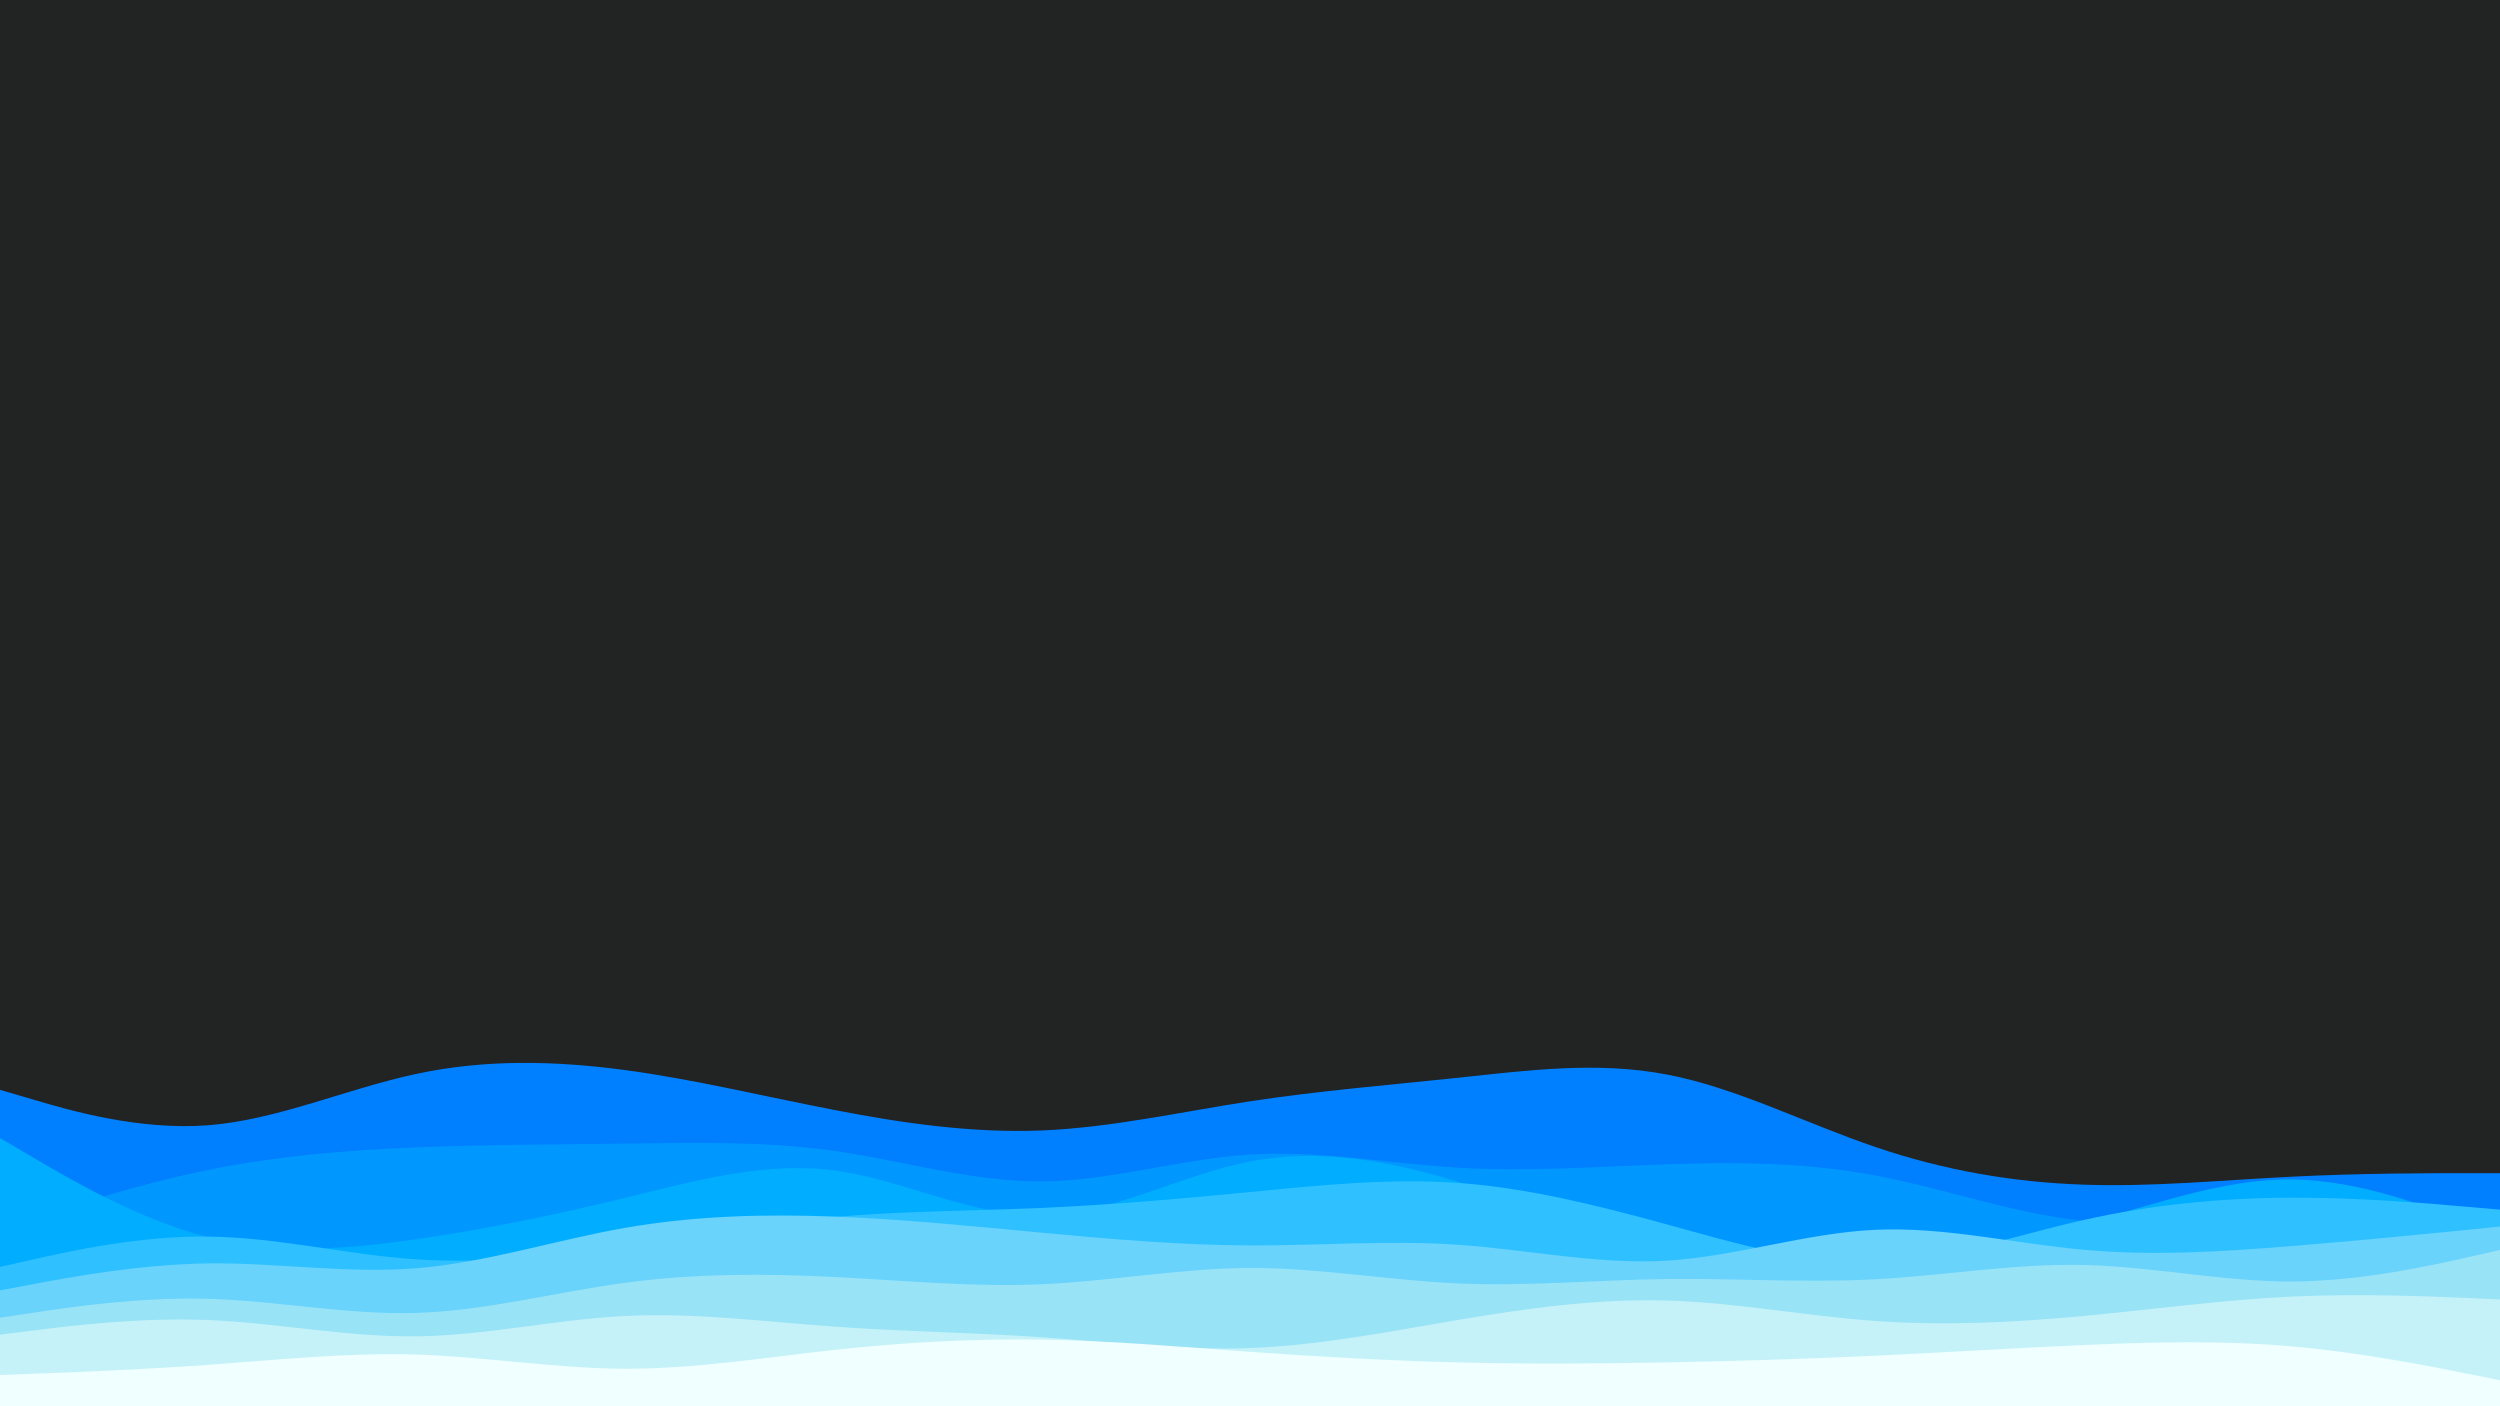 <svg xmlns="http://www.w3.org/2000/svg" xmlns:xlink="http://www.w3.org/1999/xlink" id="visual" viewBox="0 0 1920 1080" width="1920" height="1080" version="1.1"><rect x="0" y="0" width="1920" height="1080" fill="#222323"/><path d="M0 837L26.7 844.8C53.3 852.7 106.7 868.3 160 864.2C213.3 860 266.7 836 320 824.7C373.3 813.3 426.7 814.7 480 821.8C533.3 829 586.7 842 640 852.3C693.3 862.7 746.7 870.3 800 868.2C853.3 866 906.7 854 960 845.8C1013.3 837.7 1066.7 833.3 1120 827.7C1173.3 822 1226.7 815 1280 825.2C1333.3 835.3 1386.7 862.7 1440 880.8C1493.3 899 1546.7 908 1600 909.8C1653.3 911.7 1706.7 906.3 1760 903.7C1813.3 901 1866.7 901 1893.3 901L1920 901L1920 1081L1893.3 1081C1866.7 1081 1813.3 1081 1760 1081C1706.7 1081 1653.3 1081 1600 1081C1546.7 1081 1493.3 1081 1440 1081C1386.7 1081 1333.3 1081 1280 1081C1226.7 1081 1173.3 1081 1120 1081C1066.7 1081 1013.3 1081 960 1081C906.7 1081 853.3 1081 800 1081C746.7 1081 693.3 1081 640 1081C586.7 1081 533.3 1081 480 1081C426.7 1081 373.3 1081 320 1081C266.7 1081 213.3 1081 160 1081C106.7 1081 53.3 1081 26.7 1081L0 1081Z" fill="#007fff"/><path d="M0 944L26.7 935.3C53.3 926.7 106.7 909.3 160 898.5C213.3 887.7 266.7 883.3 320 881.2C373.3 879 426.7 879 480 878.3C533.3 877.7 586.7 876.3 640 883.8C693.3 891.3 746.7 907.7 800 907.3C853.3 907 906.7 890 960 886.7C1013.3 883.3 1066.7 893.7 1120 896.8C1173.3 900 1226.7 896 1280 894.2C1333.3 892.3 1386.7 892.7 1440 902.7C1493.3 912.7 1546.7 932.3 1600 937.5C1653.3 942.7 1706.7 933.3 1760 930.8C1813.3 928.3 1866.7 932.7 1893.3 934.8L1920 937L1920 1081L1893.3 1081C1866.7 1081 1813.3 1081 1760 1081C1706.7 1081 1653.3 1081 1600 1081C1546.7 1081 1493.3 1081 1440 1081C1386.7 1081 1333.3 1081 1280 1081C1226.7 1081 1173.3 1081 1120 1081C1066.7 1081 1013.3 1081 960 1081C906.7 1081 853.3 1081 800 1081C746.7 1081 693.3 1081 640 1081C586.7 1081 533.3 1081 480 1081C426.7 1081 373.3 1081 320 1081C266.7 1081 213.3 1081 160 1081C106.7 1081 53.3 1081 26.7 1081L0 1081Z" fill="#0098ff"/><path d="M0 874L26.7 889.7C53.3 905.3 106.7 936.7 160 950.2C213.3 963.7 266.7 959.3 320 951.7C373.3 944 426.7 933 480 920C533.3 907 586.7 892 640 898.8C693.3 905.7 746.7 934.3 800 933.5C853.3 932.7 906.7 902.3 960 892C1013.3 881.7 1066.7 891.3 1120 907.7C1173.3 924 1226.7 947 1280 958.5C1333.3 970 1386.7 970 1440 966C1493.3 962 1546.7 954 1600 939.8C1653.3 925.7 1706.7 905.3 1760 905.8C1813.3 906.3 1866.7 927.7 1893.3 938.3L1920 949L1920 1081L1893.3 1081C1866.7 1081 1813.3 1081 1760 1081C1706.7 1081 1653.3 1081 1600 1081C1546.7 1081 1493.3 1081 1440 1081C1386.7 1081 1333.3 1081 1280 1081C1226.7 1081 1173.3 1081 1120 1081C1066.7 1081 1013.3 1081 960 1081C906.7 1081 853.3 1081 800 1081C746.7 1081 693.3 1081 640 1081C586.7 1081 533.3 1081 480 1081C426.7 1081 373.3 1081 320 1081C266.7 1081 213.3 1081 160 1081C106.7 1081 53.3 1081 26.7 1081L0 1081Z" fill="#00adff"/><path d="M0 973L26.7 967C53.3 961 106.7 949 160 949.7C213.3 950.3 266.7 963.7 320 967.2C373.3 970.7 426.7 964.3 480 956.5C533.3 948.7 586.7 939.3 640 934.7C693.3 930 746.7 930 800 927.7C853.3 925.3 906.7 920.7 960 915.5C1013.3 910.3 1066.7 904.7 1120 908.5C1173.3 912.3 1226.7 925.7 1280 940.3C1333.3 955 1386.7 971 1440 969.5C1493.3 968 1546.7 949 1600 937C1653.3 925 1706.7 920 1760 919.8C1813.3 919.7 1866.7 924.3 1893.3 926.7L1920 929L1920 1081L1893.3 1081C1866.7 1081 1813.3 1081 1760 1081C1706.7 1081 1653.3 1081 1600 1081C1546.7 1081 1493.3 1081 1440 1081C1386.7 1081 1333.3 1081 1280 1081C1226.7 1081 1173.3 1081 1120 1081C1066.7 1081 1013.3 1081 960 1081C906.7 1081 853.3 1081 800 1081C746.7 1081 693.3 1081 640 1081C586.7 1081 533.3 1081 480 1081C426.7 1081 373.3 1081 320 1081C266.7 1081 213.3 1081 160 1081C106.7 1081 53.3 1081 26.7 1081L0 1081Z" fill="#2fc1ff"/><path d="M0 991L26.7 986C53.3 981 106.7 971 160 970.3C213.3 969.7 266.7 978.3 320 974C373.3 969.7 426.7 952.3 480 943C533.3 933.7 586.7 932.3 640 934.3C693.3 936.3 746.7 941.7 800 946.7C853.3 951.7 906.7 956.3 960 956.5C1013.3 956.7 1066.7 952.3 1120 956C1173.3 959.7 1226.7 971.3 1280 968.2C1333.3 965 1386.7 947 1440 944.5C1493.3 942 1546.7 955 1600 959.8C1653.3 964.7 1706.7 961.3 1760 957C1813.3 952.7 1866.7 947.3 1893.3 944.7L1920 942L1920 1081L1893.3 1081C1866.7 1081 1813.3 1081 1760 1081C1706.7 1081 1653.3 1081 1600 1081C1546.7 1081 1493.3 1081 1440 1081C1386.7 1081 1333.3 1081 1280 1081C1226.7 1081 1173.3 1081 1120 1081C1066.7 1081 1013.3 1081 960 1081C906.7 1081 853.3 1081 800 1081C746.7 1081 693.3 1081 640 1081C586.7 1081 533.3 1081 480 1081C426.7 1081 373.3 1081 320 1081C266.7 1081 213.3 1081 160 1081C106.7 1081 53.3 1081 26.7 1081L0 1081Z" fill="#69d3fb"/><path d="M0 1012L26.7 1008C53.3 1004 106.7 996 160 997.5C213.3 999 266.7 1010 320 1008.3C373.3 1006.7 426.7 992.3 480 985.2C533.3 978 586.7 978 640 980.7C693.3 983.3 746.7 988.7 800 986.3C853.3 984 906.7 974 960 973.8C1013.3 973.7 1066.7 983.3 1120 985.7C1173.3 988 1226.7 983 1280 982.3C1333.3 981.7 1386.7 985.3 1440 982.5C1493.3 979.7 1546.7 970.3 1600 971.5C1653.3 972.7 1706.7 984.3 1760 984.2C1813.3 984 1866.7 972 1893.3 966L1920 960L1920 1081L1893.3 1081C1866.7 1081 1813.3 1081 1760 1081C1706.7 1081 1653.3 1081 1600 1081C1546.7 1081 1493.3 1081 1440 1081C1386.7 1081 1333.3 1081 1280 1081C1226.7 1081 1173.3 1081 1120 1081C1066.7 1081 1013.3 1081 960 1081C906.7 1081 853.3 1081 800 1081C746.7 1081 693.3 1081 640 1081C586.7 1081 533.3 1081 480 1081C426.7 1081 373.3 1081 320 1081C266.7 1081 213.3 1081 160 1081C106.7 1081 53.3 1081 26.7 1081L0 1081Z" fill="#99e3f7"/><path d="M0 1025L26.7 1021.7C53.3 1018.3 106.7 1011.7 160 1013.8C213.3 1016 266.7 1027 320 1026.3C373.3 1025.7 426.7 1013.3 480 1010.7C533.3 1008 586.7 1015 640 1018.8C693.3 1022.7 746.7 1023.3 800 1027C853.3 1030.7 906.7 1037.3 960 1035.3C1013.3 1033.3 1066.7 1022.7 1120 1013.7C1173.3 1004.7 1226.7 997.3 1280 998.8C1333.3 1000.3 1386.7 1010.7 1440 1014.5C1493.3 1018.3 1546.7 1015.7 1600 1010.7C1653.3 1005.7 1706.7 998.3 1760 995.8C1813.3 993.3 1866.7 995.7 1893.3 996.8L1920 998L1920 1081L1893.3 1081C1866.7 1081 1813.3 1081 1760 1081C1706.7 1081 1653.3 1081 1600 1081C1546.7 1081 1493.3 1081 1440 1081C1386.7 1081 1333.3 1081 1280 1081C1226.7 1081 1173.3 1081 1120 1081C1066.7 1081 1013.3 1081 960 1081C906.7 1081 853.3 1081 800 1081C746.7 1081 693.3 1081 640 1081C586.7 1081 533.3 1081 480 1081C426.7 1081 373.3 1081 320 1081C266.7 1081 213.3 1081 160 1081C106.7 1081 53.3 1081 26.7 1081L0 1081Z" fill="#c5f2f8"/><path d="M0 1056L26.7 1055C53.3 1054 106.7 1052 160 1048.2C213.3 1044.3 266.7 1038.7 320 1040.3C373.3 1042 426.7 1051 480 1051.2C533.3 1051.3 586.7 1042.7 640 1036.8C693.3 1031 746.7 1028 800 1028.8C853.3 1029.7 906.7 1034.3 960 1038.2C1013.3 1042 1066.7 1045 1120 1046.3C1173.3 1047.7 1226.7 1047.3 1280 1046.3C1333.3 1045.3 1386.7 1043.7 1440 1041.2C1493.3 1038.7 1546.7 1035.3 1600 1033C1653.3 1030.7 1706.7 1029.3 1760 1034C1813.3 1038.7 1866.7 1049.3 1893.3 1054.7L1920 1060L1920 1081L1893.3 1081C1866.7 1081 1813.3 1081 1760 1081C1706.7 1081 1653.3 1081 1600 1081C1546.7 1081 1493.3 1081 1440 1081C1386.7 1081 1333.3 1081 1280 1081C1226.7 1081 1173.3 1081 1120 1081C1066.7 1081 1013.3 1081 960 1081C906.7 1081 853.3 1081 800 1081C746.7 1081 693.3 1081 640 1081C586.7 1081 533.3 1081 480 1081C426.7 1081 373.3 1081 320 1081C266.7 1081 213.3 1081 160 1081C106.7 1081 53.3 1081 26.7 1081L0 1081Z" fill="#f0ffff"/></svg>